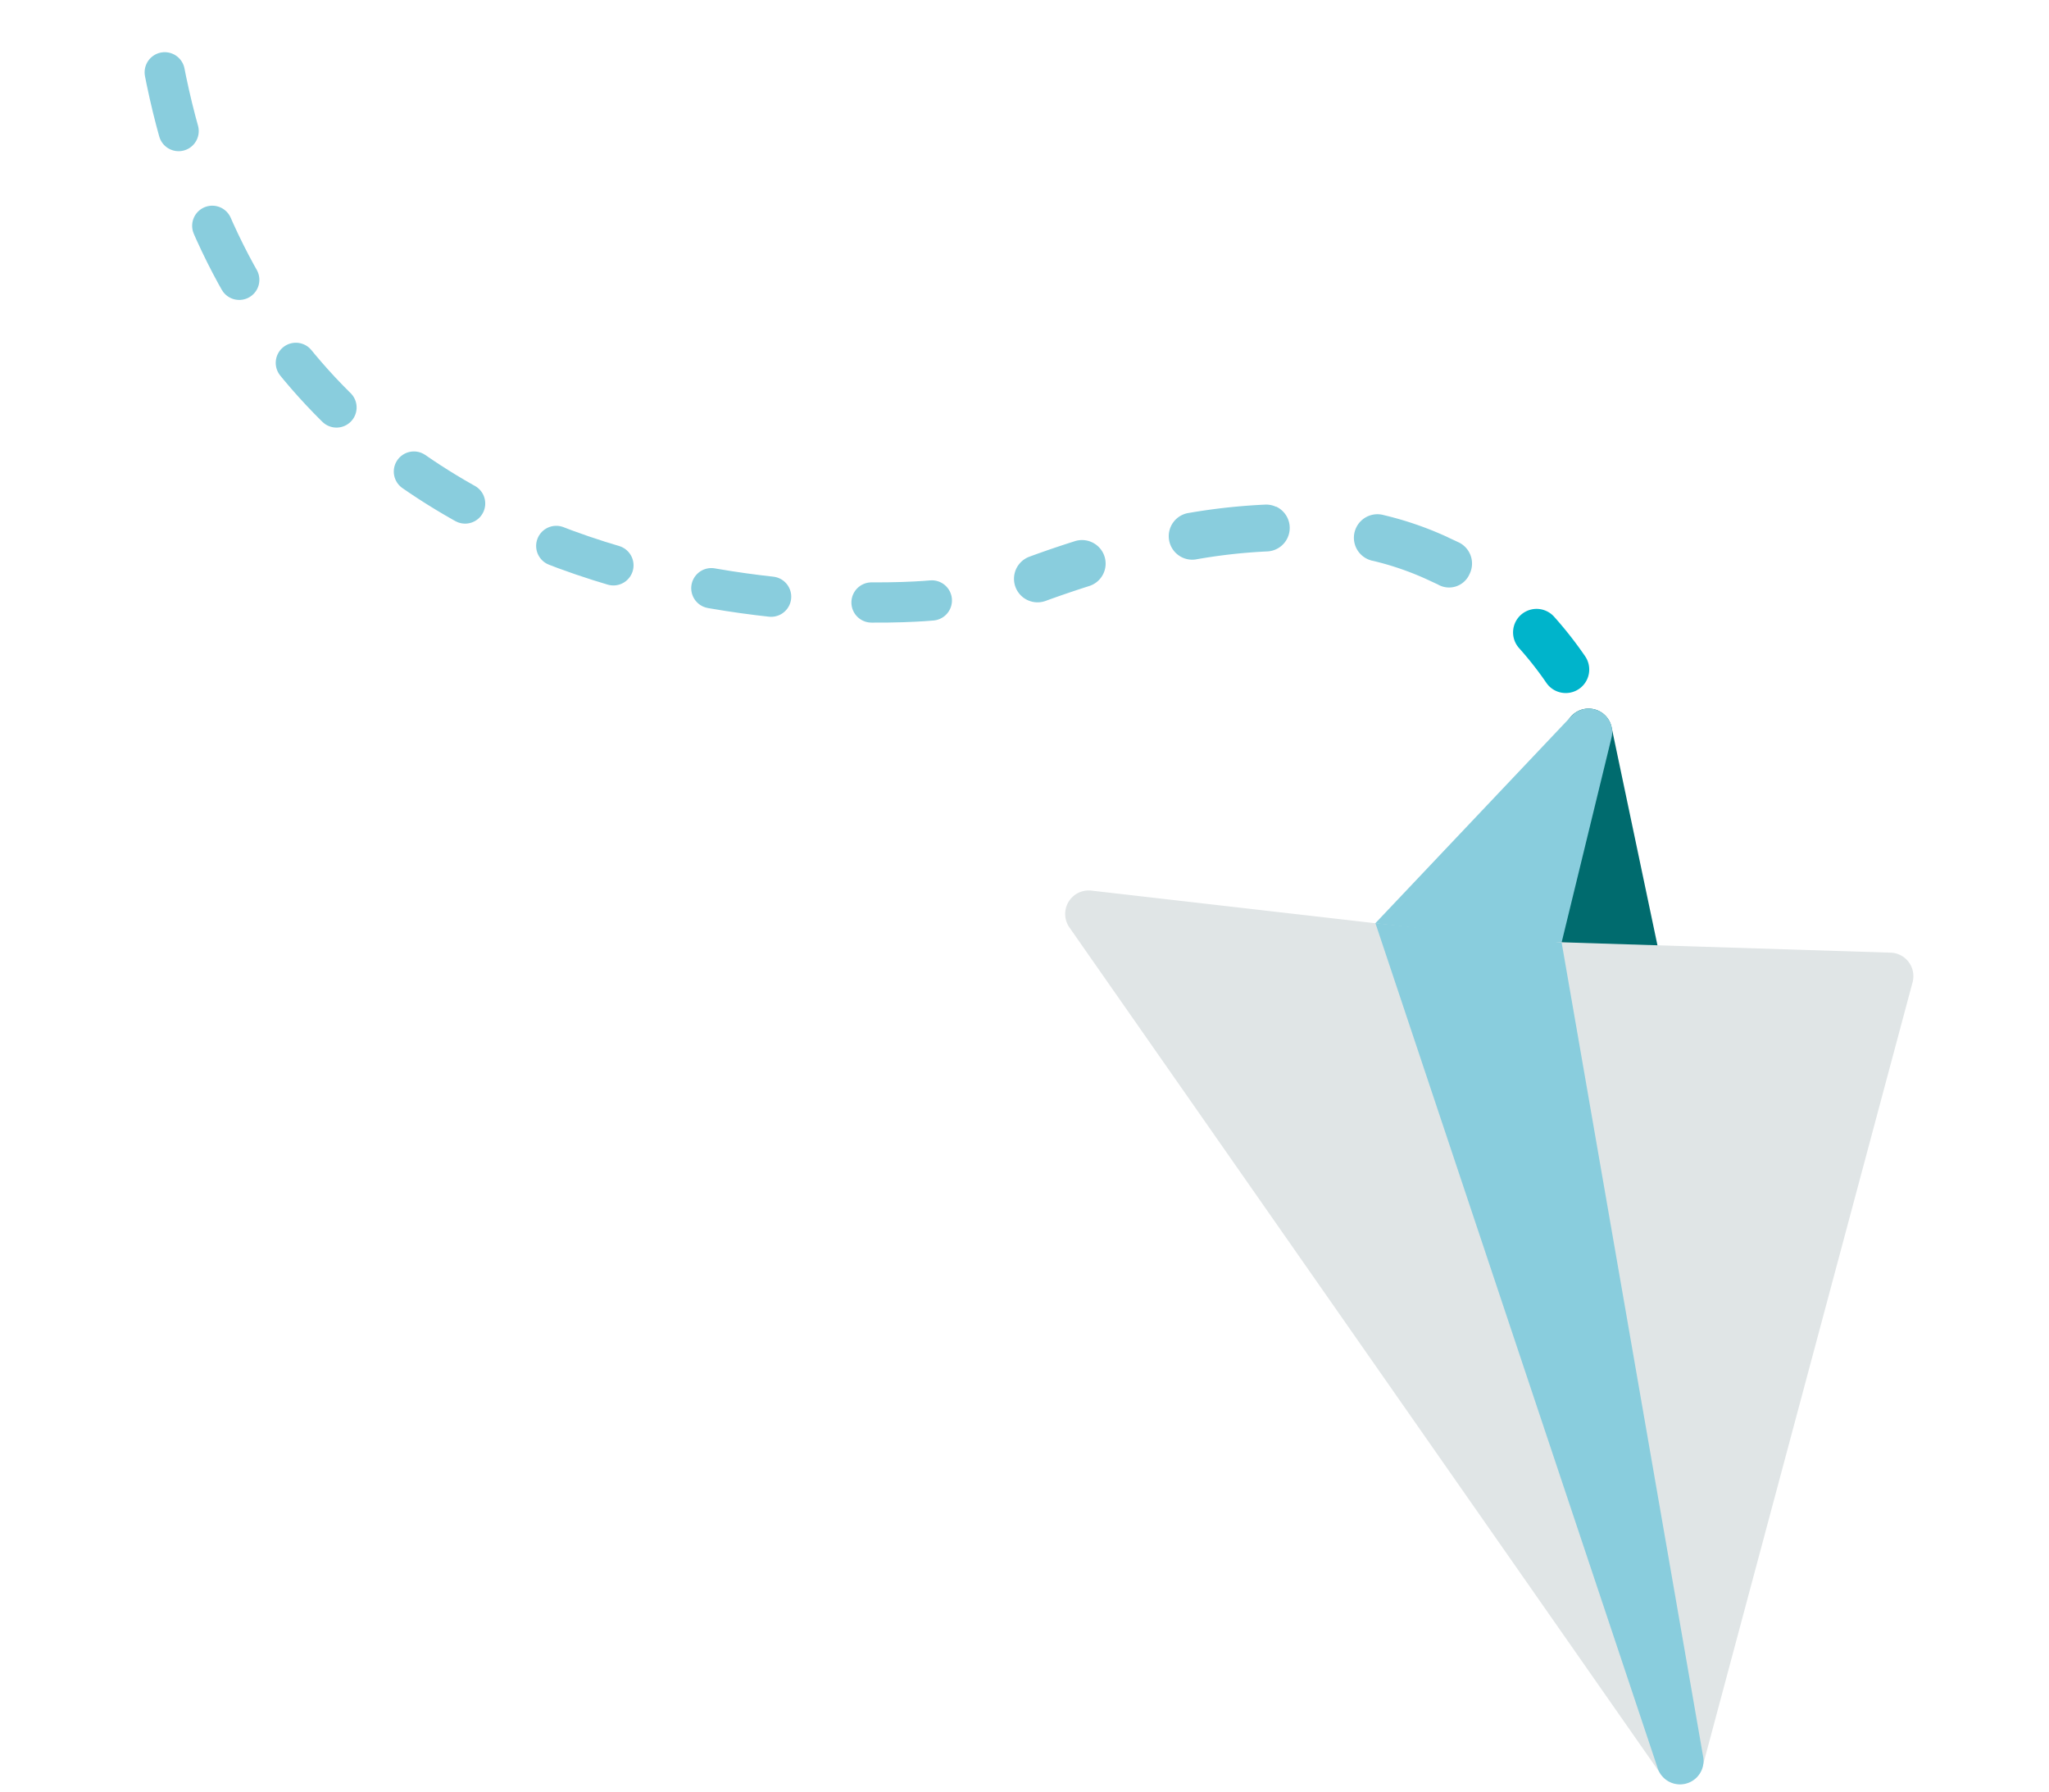 <svg xmlns="http://www.w3.org/2000/svg" width="101.817" height="89.021" viewBox="0 0 101.817 89.021"><defs><style>.a{fill:#006b6e;}.b{fill:#89cddd;}.c{fill:#e0e5e6;}.d{fill:#00b4cb;}.e{fill:none;stroke:#89cddd;stroke-linecap:round;stroke-width:2px;stroke-dasharray:3 5;}</style></defs><g transform="translate(84.044 89.021) rotate(-155)"><g transform="translate(0 0)"><path class="a" d="M.341,7.365,7.351.343a1.168,1.168,0,0,1,2,.825V17.536a1.168,1.168,0,0,1-.8,1.108,1.153,1.153,0,0,1-.369.061,1.168,1.168,0,0,1-.935-.467L.234,8.891A1.168,1.168,0,0,1,.341,7.365Z" transform="translate(18.696 28.022)"/><path class="b" d="M.8,2.4,7.809.061A1.168,1.168,0,0,1,9.288,1.537L4.615,15.557a1.168,1.168,0,0,1-1.11.8H3.433a1.168,1.168,0,0,1-1.073-.935L.024,3.739A1.168,1.168,0,0,1,.8,2.4Z" transform="translate(23.369 30.37)"/><path class="c" d="M.5.211A1.168,1.168,0,0,1,1.752.157l44.4,25.7a1.168,1.168,0,0,1-.217,2.119l-20.983,7L8.638,41.967a1.168,1.168,0,0,1-1.61-.872L.018,1.372A1.168,1.168,0,0,1,.5.211Z" transform="translate(0.006 0.004)"/><g transform="translate(0)"><path class="b" d="M.22,1.851A1.168,1.168,0,0,1,2,.346L32.466,32.48l-8.793,3.038Z" transform="translate(0 0)"/><path class="b" d="M1.17,3.957a1.168,1.168,0,0,0,.792-.308q.874-.8,1.72-1.652A1.169,1.169,0,0,0,2.029.342Q1.216,1.155.377,1.928A1.168,1.168,0,0,0,1.17,3.957Z" transform="translate(52.058 39.72)"/><path class="b" d="M1.753,6.49A16.817,16.817,0,0,0,5.1,6.141a1.168,1.168,0,0,0-.377-2.306c-.03,0-.061.011-.09.019a14.5,14.5,0,0,1-2.89.3H1.214A1.108,1.108,0,0,0,0,5.277a1.168,1.168,0,0,0,1.124,1.21h.61Zm8.372-2.236a1.168,1.168,0,0,0,.537-.131,30.514,30.514,0,0,0,3.32-2.017A1.168,1.168,0,0,0,12.651.188,27.721,27.721,0,0,1,9.59,2.057a1.168,1.168,0,0,0,.537,2.206Z" transform="translate(35.557 44.887)"/><path class="d" d="M3.226,3.382a1.168,1.168,0,0,0,.467-2.243A16.965,16.965,0,0,1,1.737.148,1.168,1.168,0,0,0,.55,2.16,19.388,19.388,0,0,0,2.775,3.288,1.169,1.169,0,0,0,3.226,3.382Z" transform="translate(28.077 46.742)"/></g></g><path class="e" d="M0,4.553s29.006-17.218,46.655,9.125" transform="translate(59.219 33.142)"/></g></svg>